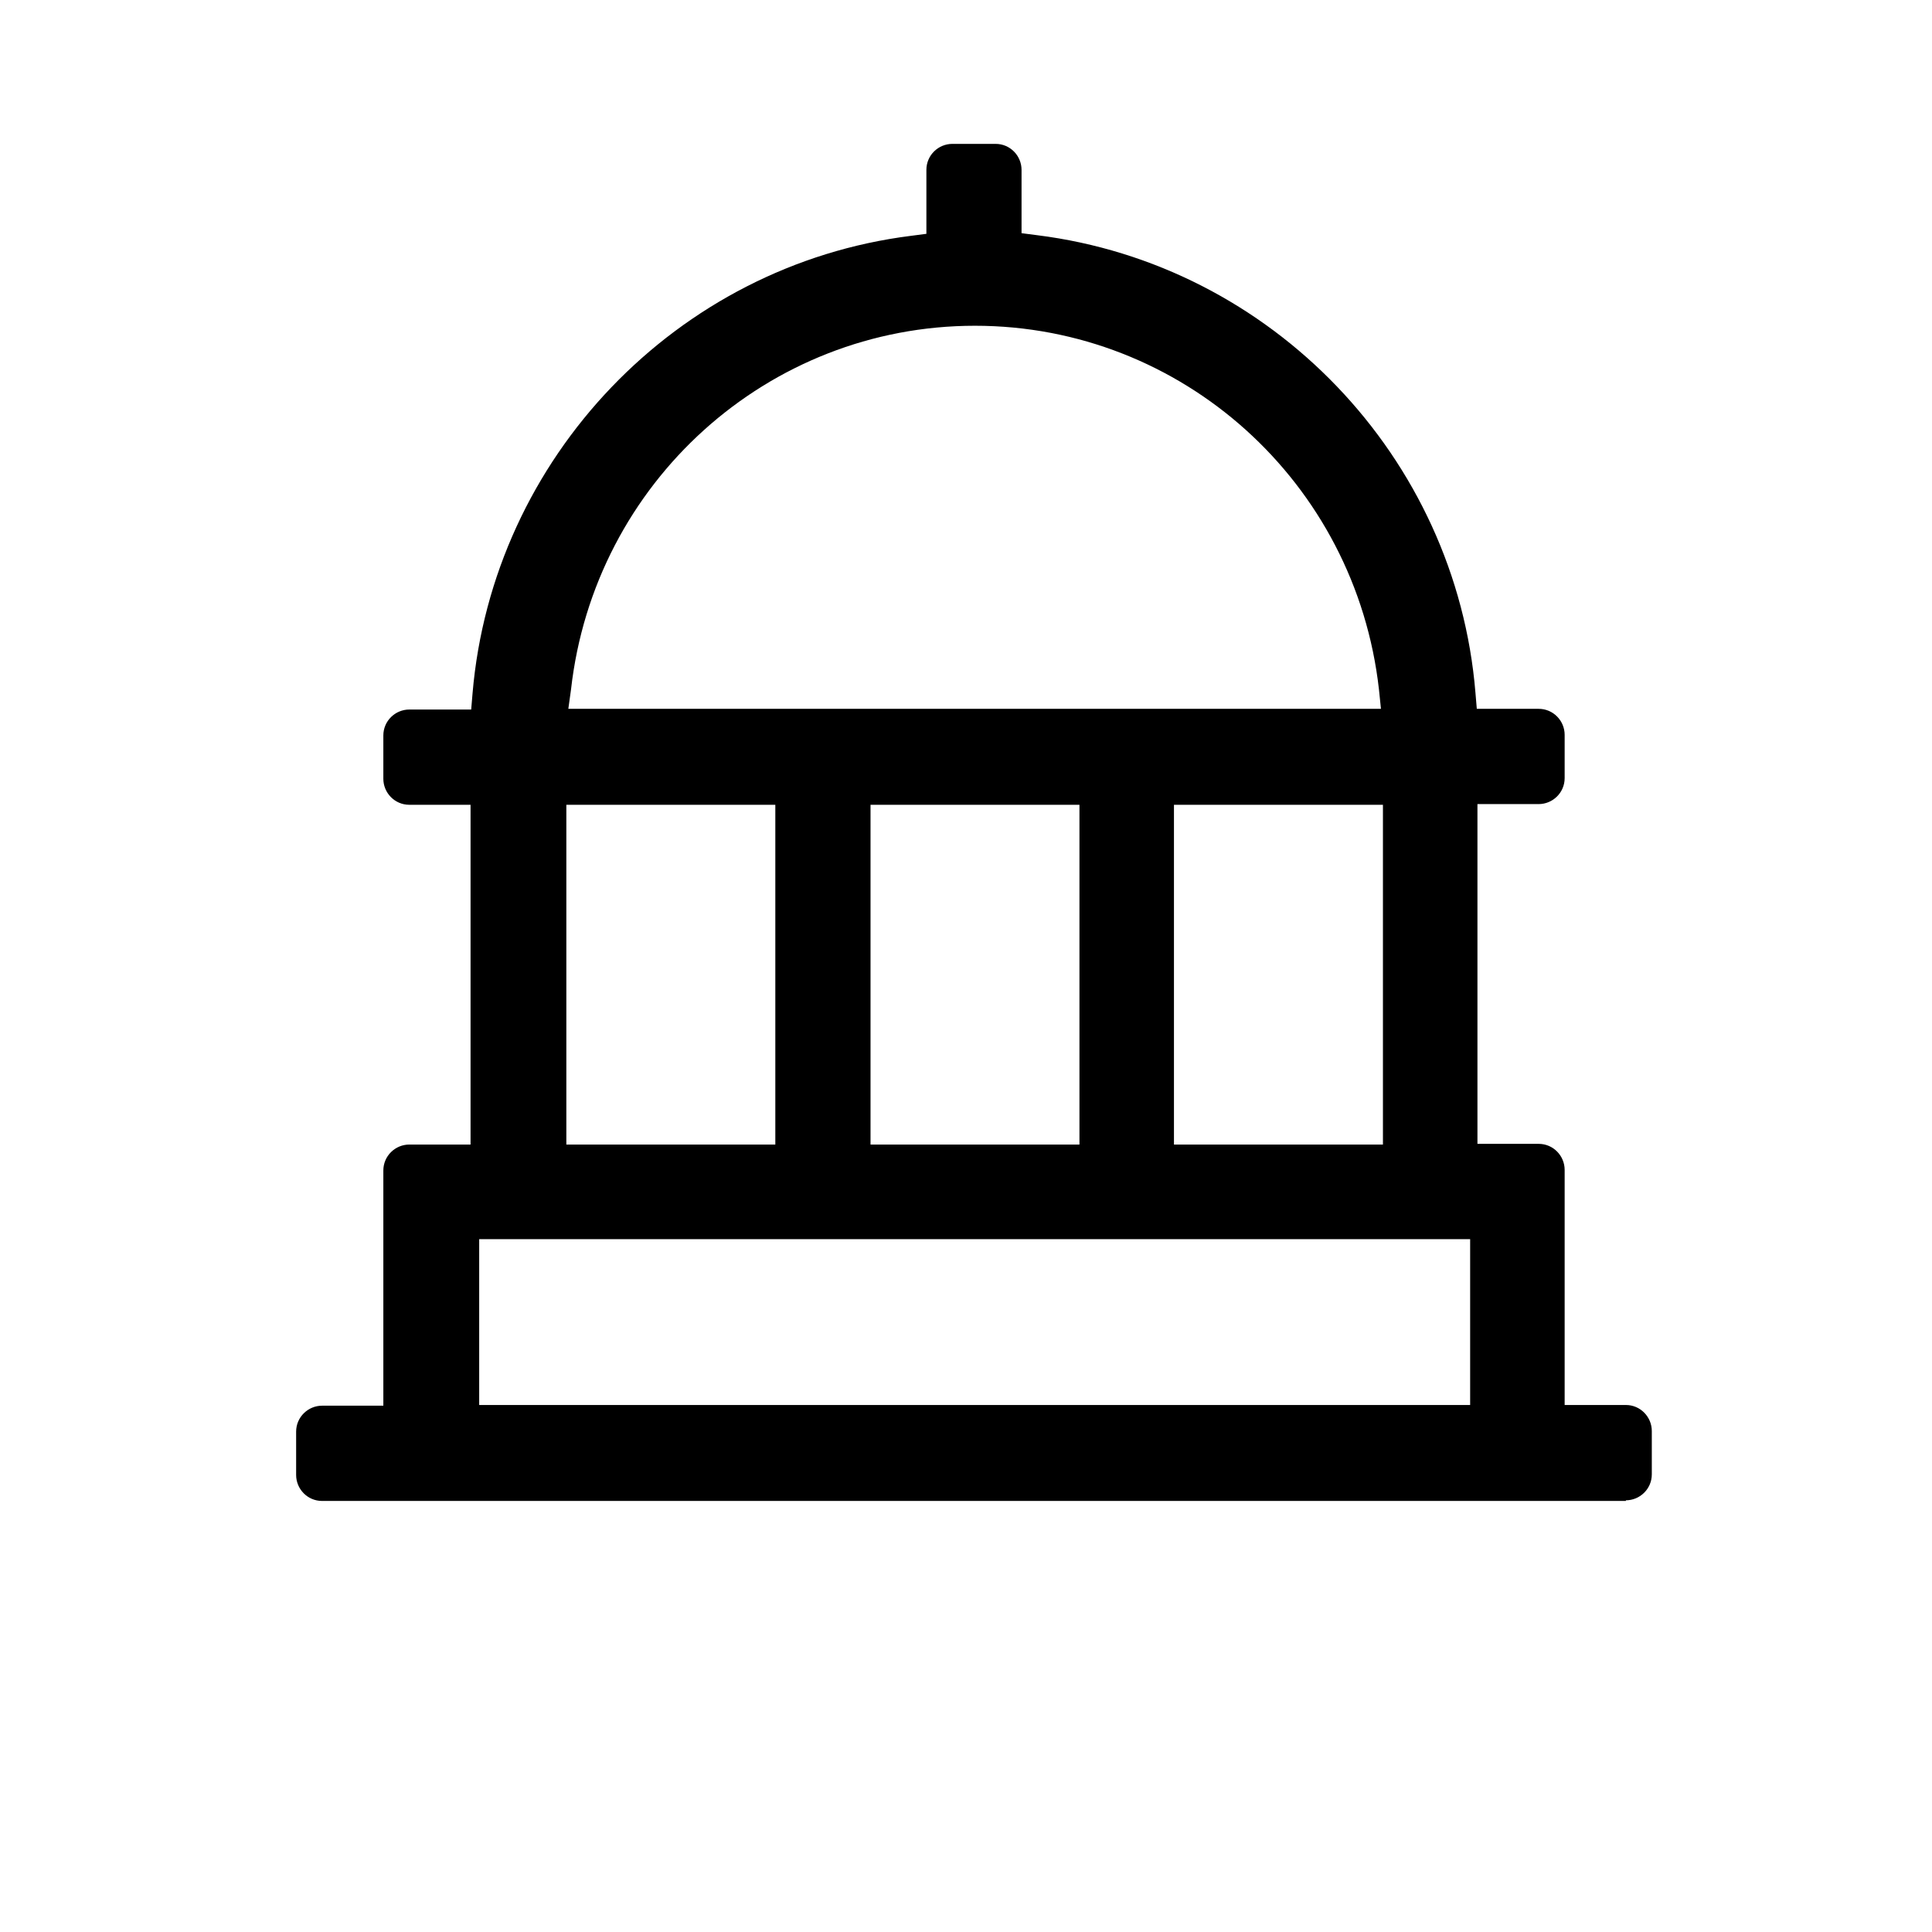 <svg width="36" height="36" viewBox="0 0 36 36" fill="none" xmlns="http://www.w3.org/2000/svg">
<path d="M30.296 27.956C30.556 27.956 30.779 27.745 30.779 27.472V26.665C30.779 26.404 30.568 26.18 30.296 26.18H29.155V21.799C29.155 21.538 28.944 21.314 28.671 21.314H27.53V14.983H28.671C28.931 14.983 29.155 14.772 29.155 14.499V13.692C29.155 13.432 28.944 13.208 28.671 13.208H27.518L27.493 12.91C27.133 8.516 23.698 4.928 19.321 4.382L19.035 4.345V3.165C19.035 2.905 18.825 2.681 18.552 2.681H17.746C17.485 2.681 17.262 2.892 17.262 3.165V4.357L16.977 4.394C12.612 4.941 9.177 8.528 8.805 12.923L8.78 13.221H7.627C7.366 13.221 7.143 13.432 7.143 13.705V14.512C7.143 14.772 7.354 14.996 7.627 14.996H8.768V21.327H7.627C7.366 21.327 7.143 21.538 7.143 21.811V26.193H6.002C5.742 26.193 5.518 26.404 5.518 26.677V27.484C5.518 27.745 5.729 27.968 6.002 27.968H30.296V27.956ZM10.64 12.848C11.074 8.987 14.311 6.07 18.167 6.07C22.024 6.07 25.261 8.987 25.695 12.848L25.732 13.208H10.59L10.64 12.848ZM25.769 14.996V21.327H21.875V14.996H25.769ZM20.114 14.996V21.327H16.221V14.996H20.114ZM10.553 14.996H14.447V21.327H10.553V14.996ZM8.929 23.09H27.394V26.18H8.929V23.09Z" fill="black"/>
</svg>
